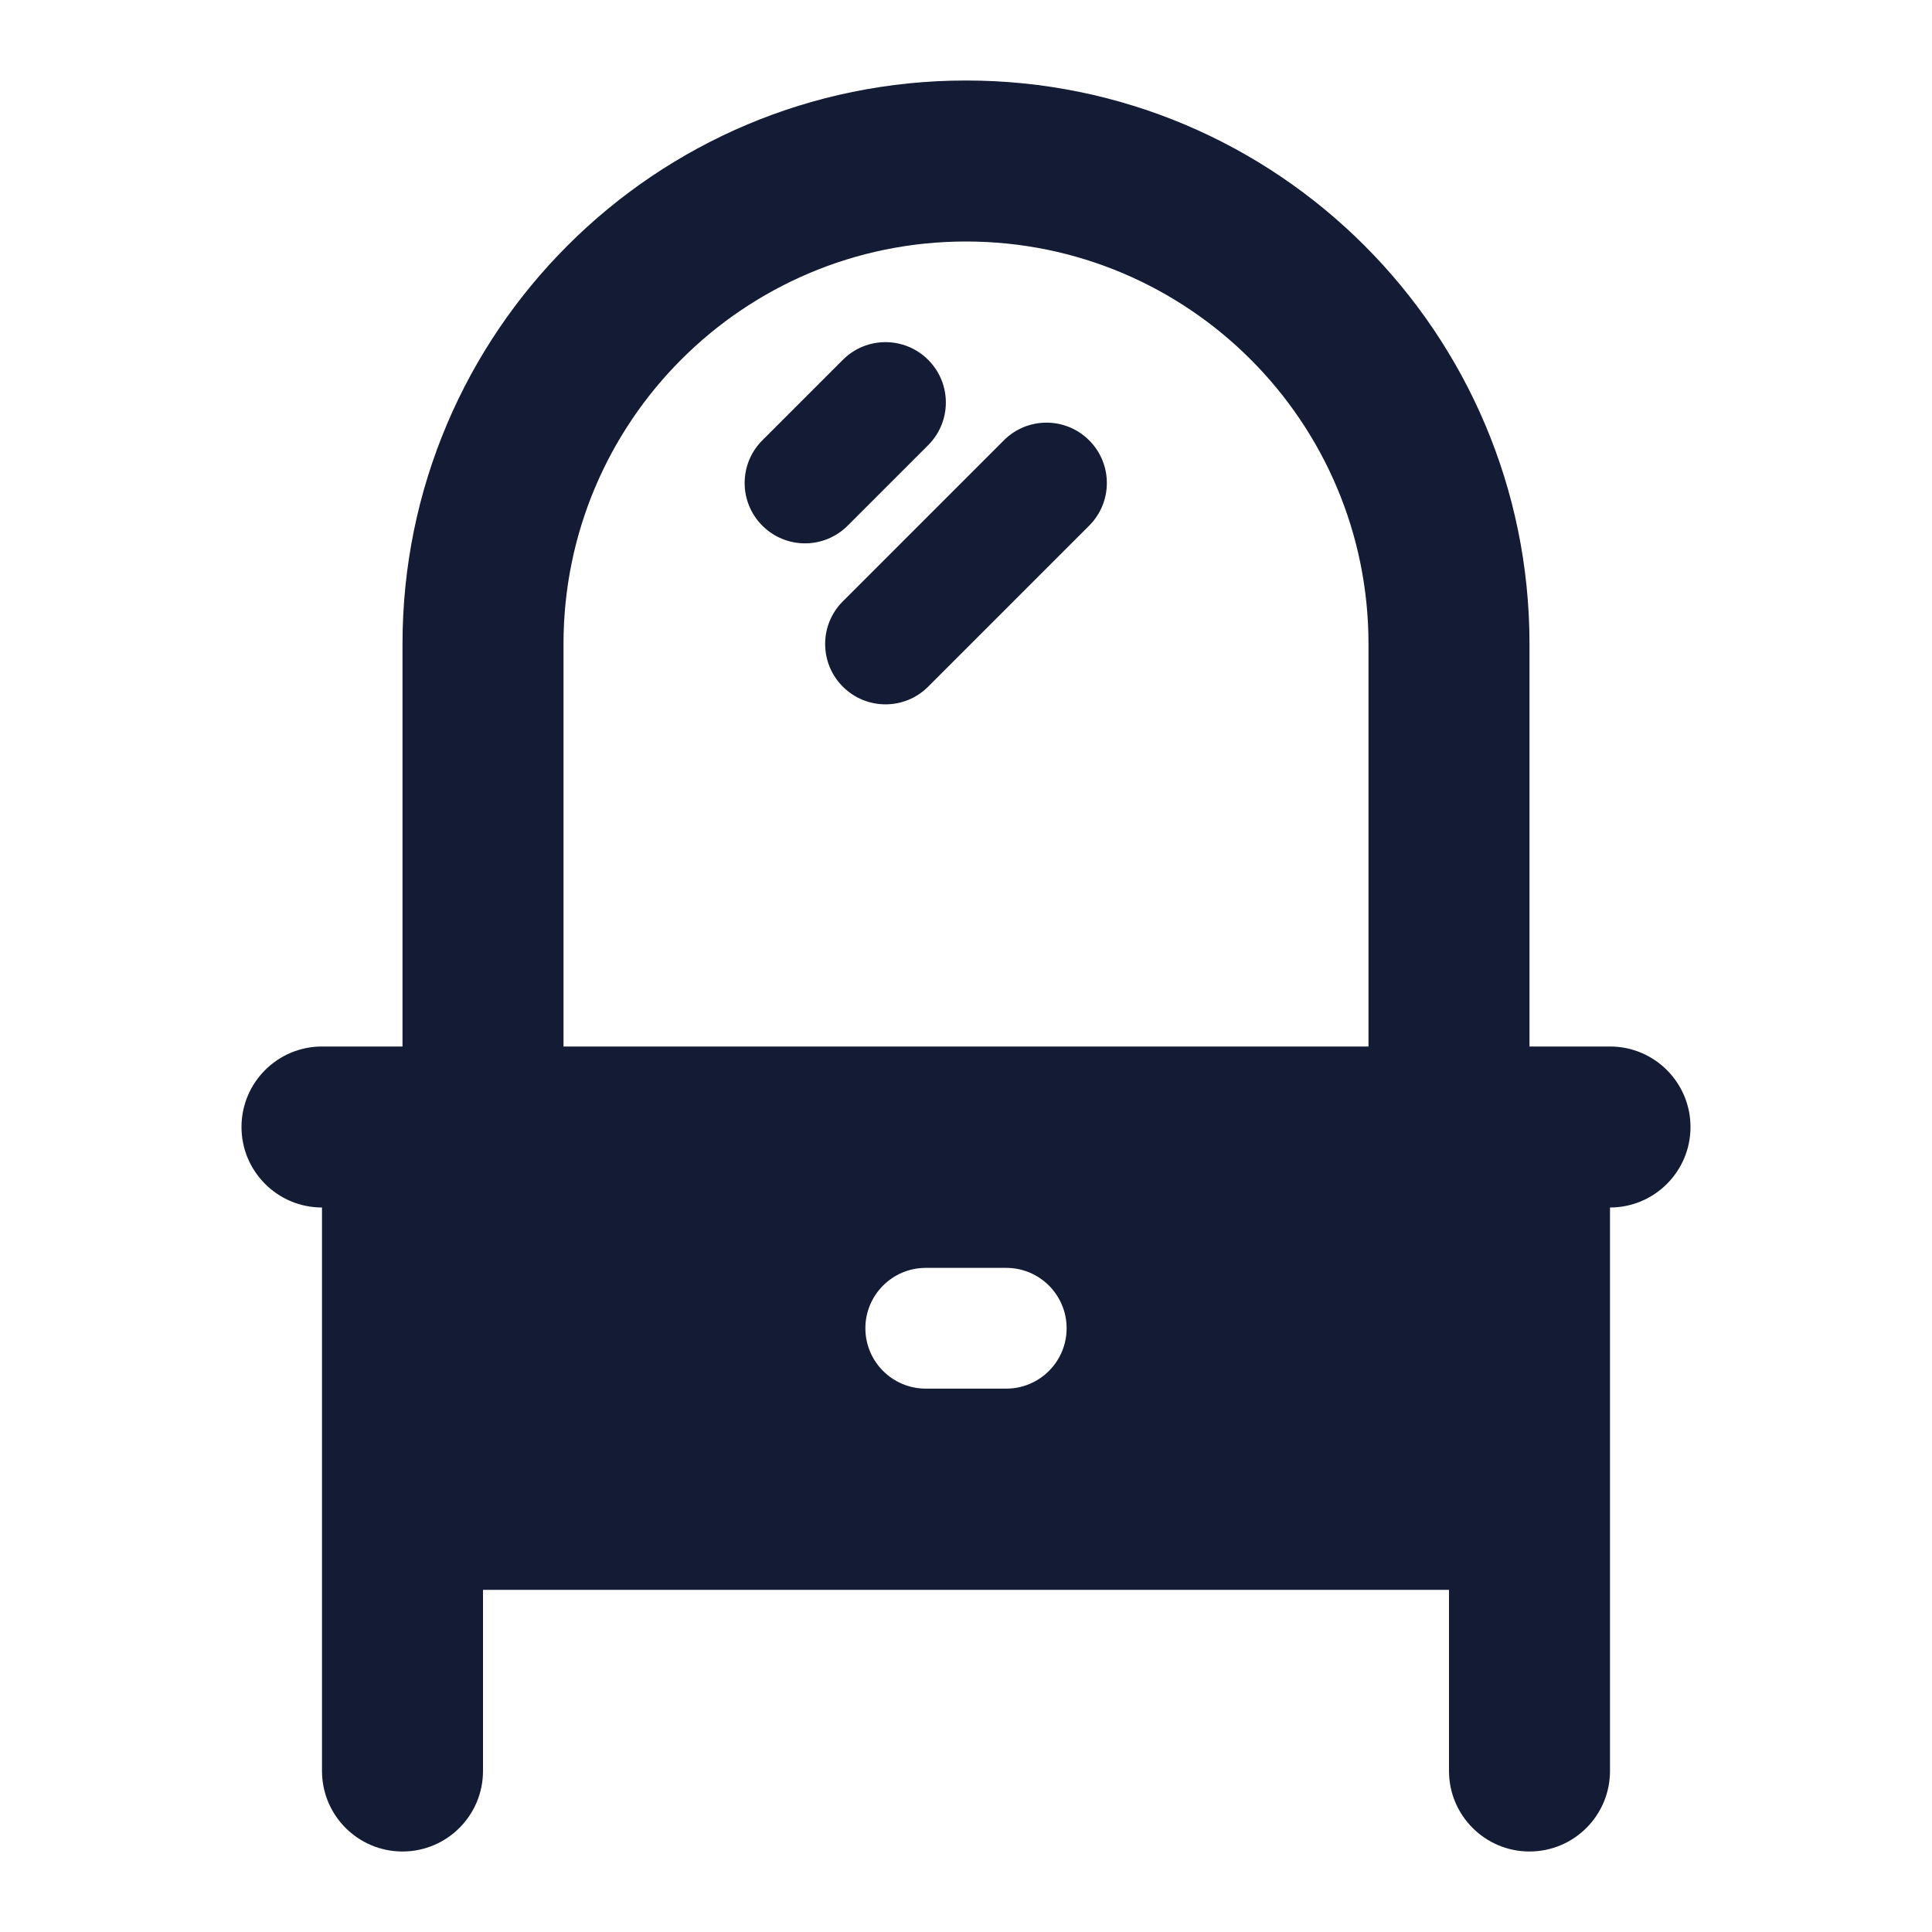 <svg width="24" height="24" viewBox="0 0 24 24" fill="none" xmlns="http://www.w3.org/2000/svg">
<path fill-rule="evenodd" clip-rule="evenodd" d="M12 3C9.239 3 7 5.239 7 8V14C7 14.552 6.552 15 6 15C5.448 15 5 14.552 5 14V8C5 4.134 8.134 1 12 1C15.866 1 19 4.134 19 8V14C19 14.552 18.552 15 18 15C17.448 15 17 14.552 17 14V8C17 5.239 14.761 3 12 3Z" fill="#141B34"/>
<path fill-rule="evenodd" clip-rule="evenodd" d="M11.53 4.47C11.823 4.763 11.823 5.237 11.53 5.53L10.53 6.53C10.237 6.823 9.763 6.823 9.47 6.53C9.177 6.237 9.177 5.763 9.47 5.47L10.47 4.47C10.763 4.177 11.237 4.177 11.53 4.47ZM13.53 5.47C13.823 5.763 13.823 6.237 13.53 6.53L11.53 8.53C11.237 8.823 10.763 8.823 10.47 8.53C10.177 8.237 10.177 7.763 10.47 7.47L12.47 5.47C12.763 5.177 13.237 5.177 13.53 5.47Z" fill="#141B34"/>
<path fill-rule="evenodd" clip-rule="evenodd" d="M6 19.75V22C6 22.552 5.552 23 5 23C4.448 23 4 22.552 4 22L4 15C3.448 15 3 14.552 3 14C3 13.448 3.448 13 4 13L20 13C20.552 13 21 13.448 21 14C21 14.552 20.552 15 20 15V22C20 22.552 19.552 23 19 23C18.448 23 18 22.552 18 22V19.75L6 19.75ZM11.5 15.75C11.086 15.75 10.75 16.086 10.75 16.5C10.75 16.914 11.086 17.25 11.5 17.25H12.5C12.914 17.25 13.25 16.914 13.25 16.5C13.25 16.086 12.914 15.75 12.5 15.75H11.5Z" fill="#141B34"/>
</svg>
